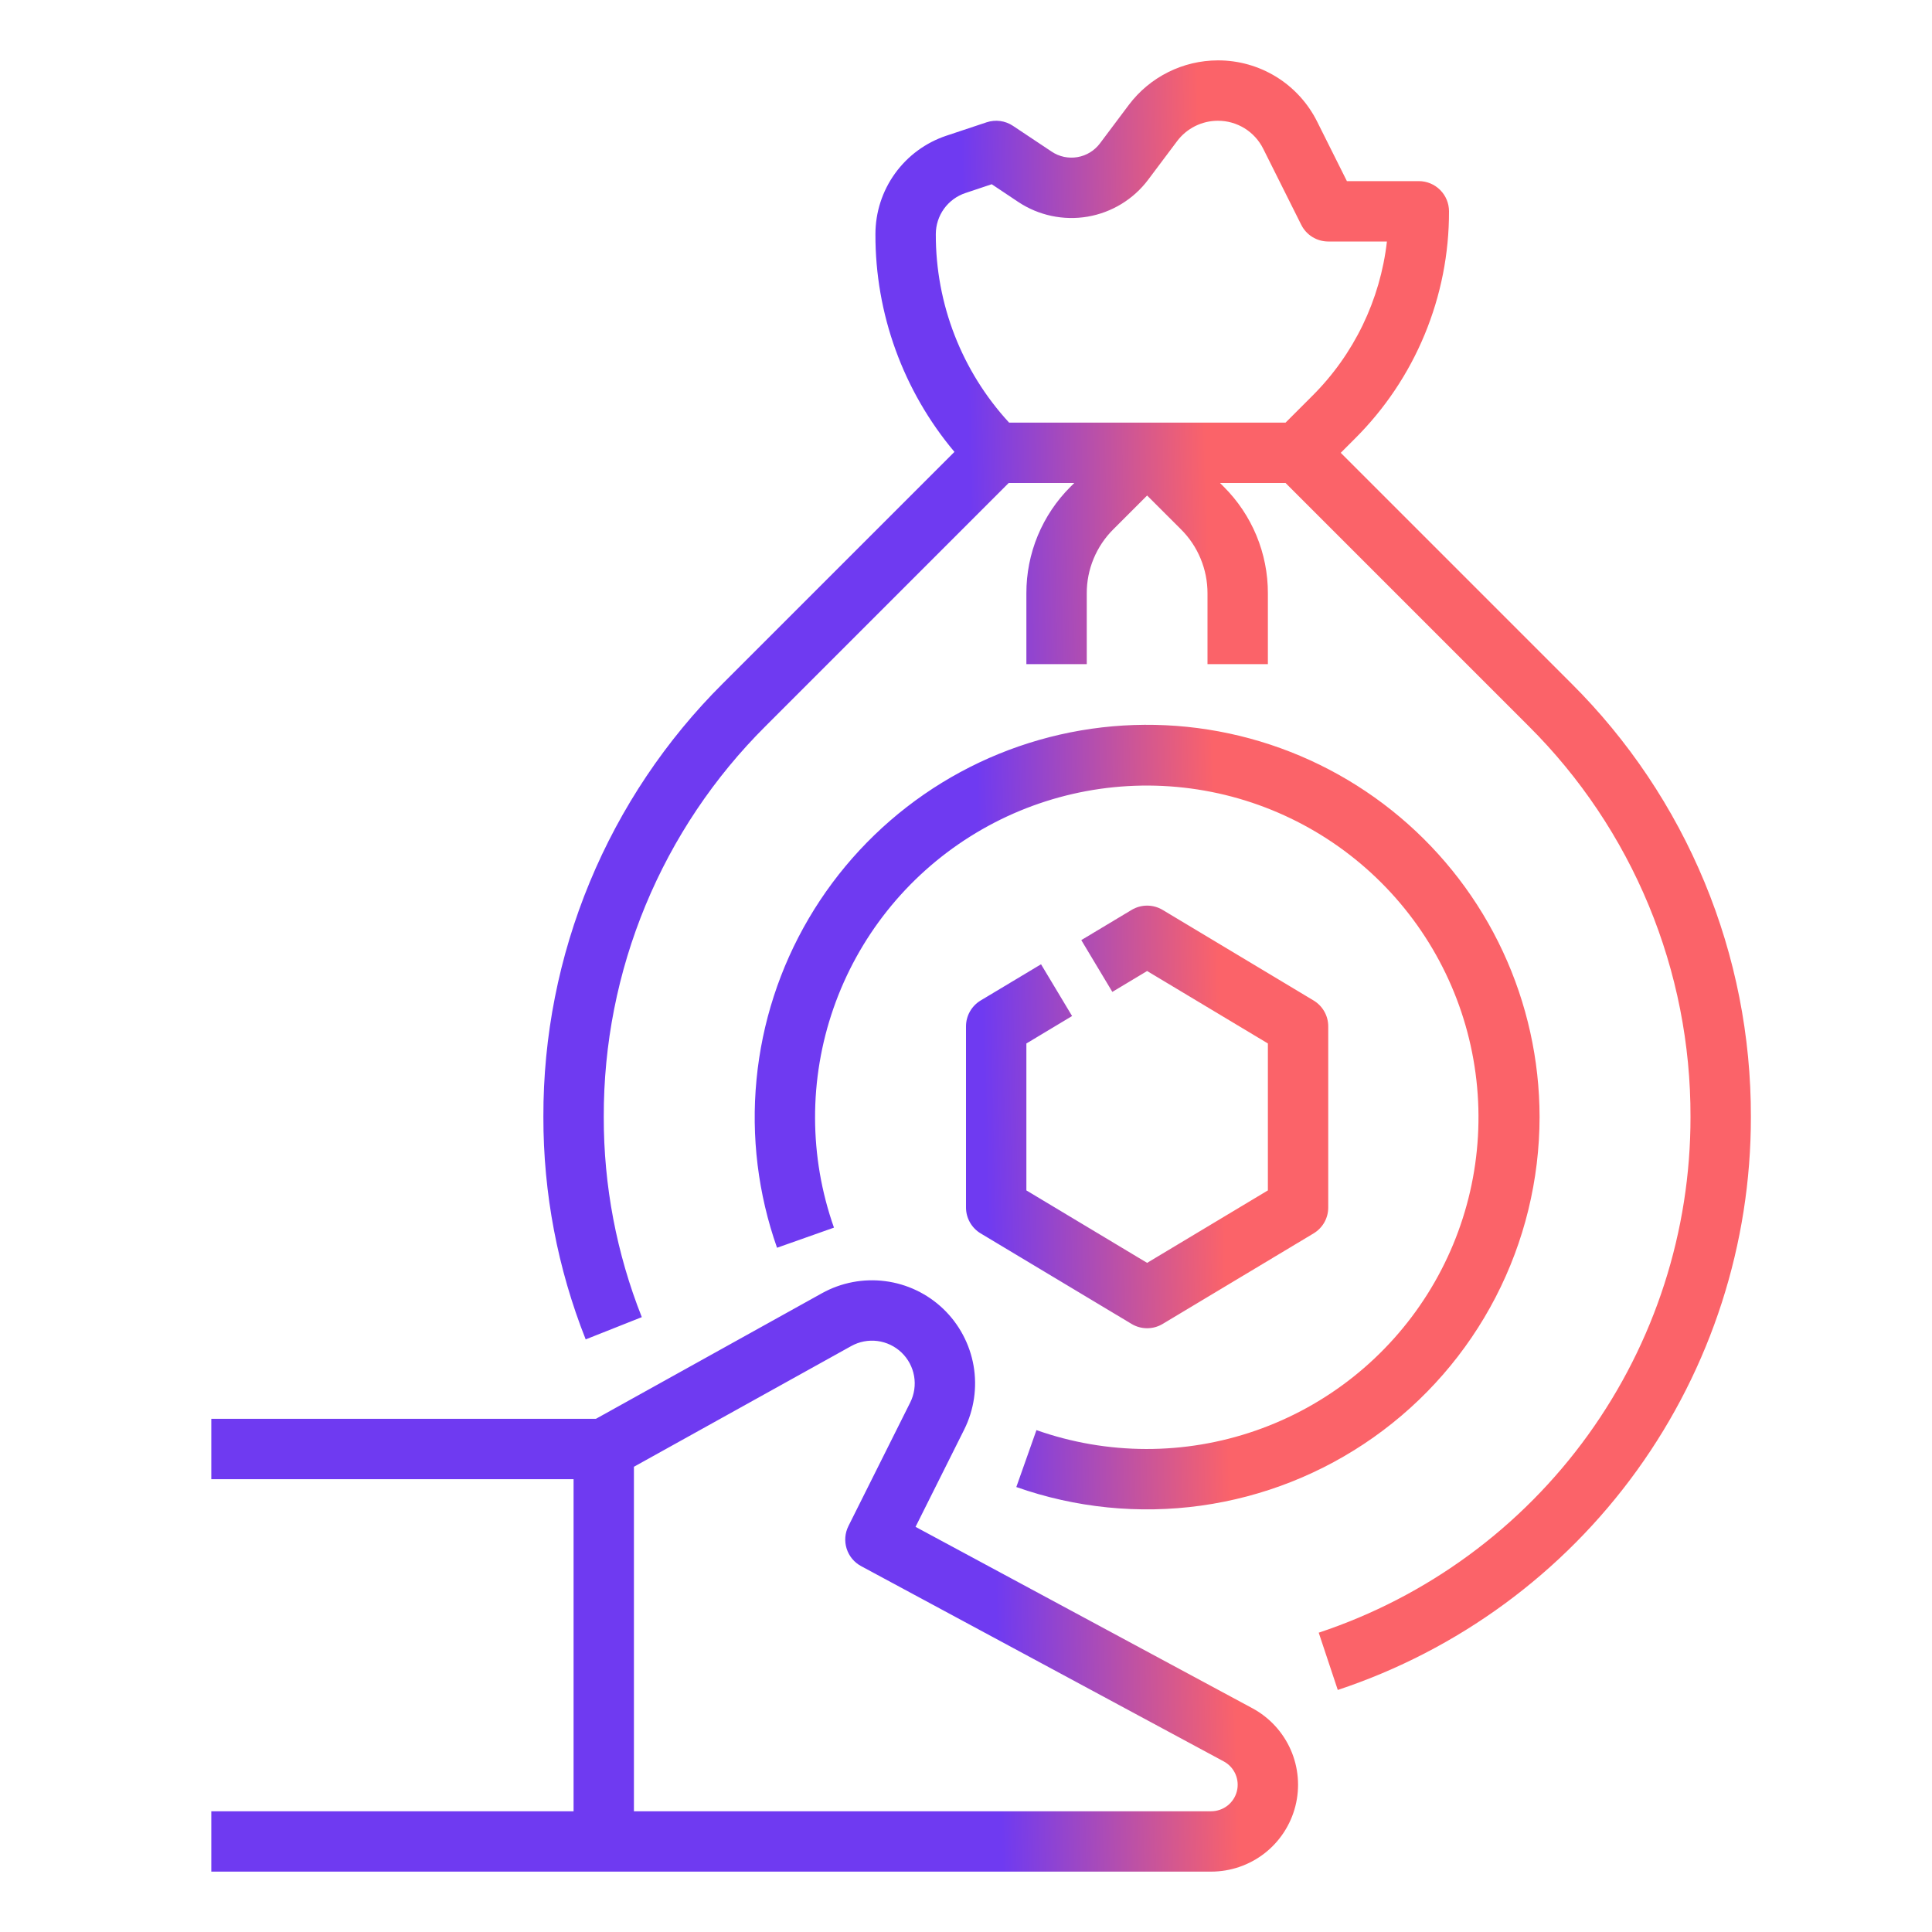 <svg width="67" height="67" viewBox="0 0 67 67" fill="none" xmlns="http://www.w3.org/2000/svg">
<path fill-rule="evenodd" clip-rule="evenodd" d="M46.982 15.217L46.496 15.703L54.49 23.697C56.471 25.667 58.041 28.011 59.111 30.592C60.18 33.173 60.726 35.941 60.719 38.734C60.724 43.133 59.343 47.42 56.771 50.988C54.199 54.556 50.567 57.221 46.393 58.606L45.732 56.62C49.489 55.373 52.757 52.974 55.072 49.763C57.387 46.552 58.63 42.693 58.625 38.734C58.632 36.216 58.139 33.721 57.175 31.394C56.211 29.067 54.795 26.954 53.01 25.178L44.582 16.75H42.309L42.436 16.877C42.923 17.362 43.31 17.939 43.573 18.574C43.836 19.209 43.971 19.891 43.969 20.578V23.031H41.875V20.578C41.876 20.166 41.795 19.757 41.637 19.376C41.48 18.994 41.248 18.648 40.955 18.357L39.781 17.184L38.607 18.358C38.315 18.648 38.083 18.995 37.925 19.376C37.767 19.757 37.686 20.166 37.688 20.578V23.031H35.594V20.578C35.592 19.891 35.726 19.209 35.989 18.574C36.253 17.939 36.639 17.362 37.127 16.877L37.254 16.75H34.98L26.553 25.178C24.767 26.954 23.351 29.067 22.387 31.394C21.423 33.721 20.931 36.216 20.938 38.734C20.933 41.111 21.381 43.467 22.257 45.677L20.311 46.449C19.337 43.993 18.84 41.376 18.844 38.734C18.836 35.941 19.383 33.173 20.452 30.592C21.521 28.011 23.091 25.667 25.072 23.697L33.099 15.671C31.322 13.557 30.351 10.882 30.359 8.121C30.359 7.365 30.596 6.629 31.038 6.016C31.48 5.403 32.103 4.945 32.82 4.706L34.216 4.241C34.367 4.191 34.528 4.176 34.686 4.197C34.844 4.218 34.995 4.275 35.127 4.363L36.472 5.259C36.734 5.435 37.054 5.502 37.365 5.449C37.677 5.396 37.956 5.225 38.145 4.973L39.148 3.636C39.508 3.158 39.974 2.77 40.509 2.503C41.044 2.235 41.634 2.095 42.233 2.094C42.949 2.091 43.652 2.29 44.262 2.666C44.871 3.043 45.363 3.583 45.681 4.225L46.709 6.281H49.203C49.481 6.281 49.747 6.392 49.943 6.588C50.14 6.784 50.25 7.051 50.25 7.328C50.254 8.794 49.967 10.246 49.406 11.6C48.846 12.954 48.022 14.183 46.982 15.217ZM34.995 14.656H44.582L45.502 13.736C46.951 12.296 47.866 10.405 48.097 8.375H46.062C45.868 8.375 45.678 8.321 45.512 8.219C45.347 8.117 45.213 7.97 45.126 7.796L43.809 5.162C43.663 4.868 43.438 4.621 43.16 4.449C42.881 4.277 42.56 4.186 42.233 4.188C41.959 4.188 41.69 4.252 41.445 4.374C41.2 4.497 40.987 4.674 40.823 4.892L39.82 6.229C39.31 6.91 38.558 7.369 37.719 7.513C36.88 7.656 36.018 7.473 35.31 7.002L34.392 6.389L33.483 6.693C33.183 6.792 32.922 6.984 32.737 7.24C32.552 7.497 32.453 7.805 32.453 8.121C32.447 10.542 33.354 12.876 34.995 14.656ZM31.75 52.95L43.431 59.24C44.022 59.558 44.489 60.065 44.76 60.678C45.03 61.292 45.088 61.979 44.924 62.63C44.76 63.28 44.384 63.858 43.855 64.27C43.325 64.682 42.673 64.906 42.002 64.906H7.328V62.813H19.891V51.297H7.328V49.203H20.666L28.503 44.849C29.171 44.478 29.94 44.331 30.697 44.429C31.455 44.526 32.161 44.864 32.713 45.392C33.264 45.921 33.632 46.612 33.763 47.364C33.893 48.117 33.779 48.891 33.438 49.575L31.75 52.95ZM21.984 62.813H42.002C42.207 62.812 42.406 62.744 42.568 62.618C42.729 62.492 42.844 62.316 42.894 62.118C42.944 61.919 42.926 61.71 42.844 61.523C42.761 61.335 42.619 61.181 42.438 61.084L29.863 54.312C29.623 54.183 29.443 53.966 29.361 53.707C29.279 53.447 29.301 53.166 29.423 52.922L31.565 48.638C31.707 48.355 31.754 48.034 31.7 47.722C31.646 47.41 31.493 47.124 31.265 46.905C31.036 46.686 30.743 46.546 30.429 46.505C30.115 46.465 29.797 46.526 29.52 46.68L21.984 50.866V62.813ZM53.391 38.734C53.389 36.753 52.955 34.796 52.119 33C51.283 31.204 50.065 29.613 48.549 28.336C47.034 27.06 45.259 26.13 43.347 25.611C41.435 25.092 39.433 24.996 37.48 25.331C35.528 25.666 33.672 26.423 32.042 27.55C30.413 28.677 29.049 30.145 28.045 31.854C27.042 33.562 26.424 35.469 26.235 37.441C26.045 39.413 26.288 41.402 26.947 43.271L28.921 42.573C28.053 40.113 28.047 37.431 28.904 34.967C29.761 32.504 31.43 30.404 33.637 29.014C35.844 27.623 38.458 27.024 41.05 27.314C43.642 27.604 46.059 28.767 47.904 30.612C49.748 32.456 50.911 34.873 51.201 37.465C51.492 40.058 50.893 42.672 49.502 44.879C48.111 47.086 46.012 48.755 43.548 49.611C41.085 50.468 38.403 50.463 35.943 49.595L35.245 51.569C37.298 52.293 39.494 52.514 41.651 52.214C43.806 51.913 45.859 51.101 47.636 49.844C49.414 48.587 50.864 46.922 51.865 44.989C52.866 43.056 53.389 40.911 53.391 38.734ZM36.102 33.44L37.179 35.235L35.594 36.187V41.282L39.781 43.795L43.969 41.282L43.969 36.186L39.781 33.674L38.575 34.398L37.498 32.602L39.243 31.555C39.405 31.458 39.592 31.406 39.781 31.406C39.971 31.406 40.157 31.458 40.32 31.555L45.554 34.696C45.709 34.789 45.837 34.92 45.926 35.078C46.016 35.235 46.062 35.413 46.062 35.594L46.062 41.875C46.062 42.056 46.016 42.233 45.927 42.391C45.838 42.548 45.709 42.68 45.554 42.773L40.32 45.913C40.157 46.011 39.971 46.062 39.781 46.062C39.592 46.062 39.405 46.011 39.243 45.913L34.008 42.773C33.853 42.68 33.725 42.548 33.636 42.391C33.547 42.233 33.5 42.056 33.5 41.875V35.594C33.5 35.413 33.547 35.235 33.636 35.078C33.725 34.921 33.853 34.789 34.008 34.696L36.102 33.44Z" fill="url(#paint0_linear_467_446)"/>
<defs>
<linearGradient id="paint0_linear_467_446" x1="34.138" y1="38.734" x2="46.089" y2="38.45" gradientUnits="userSpaceOnUse">
<stop stop-color="#6F3AF1"/>
<stop offset="0.69" stop-color="#FB6369"/>
</linearGradient>
</defs>
</svg>
